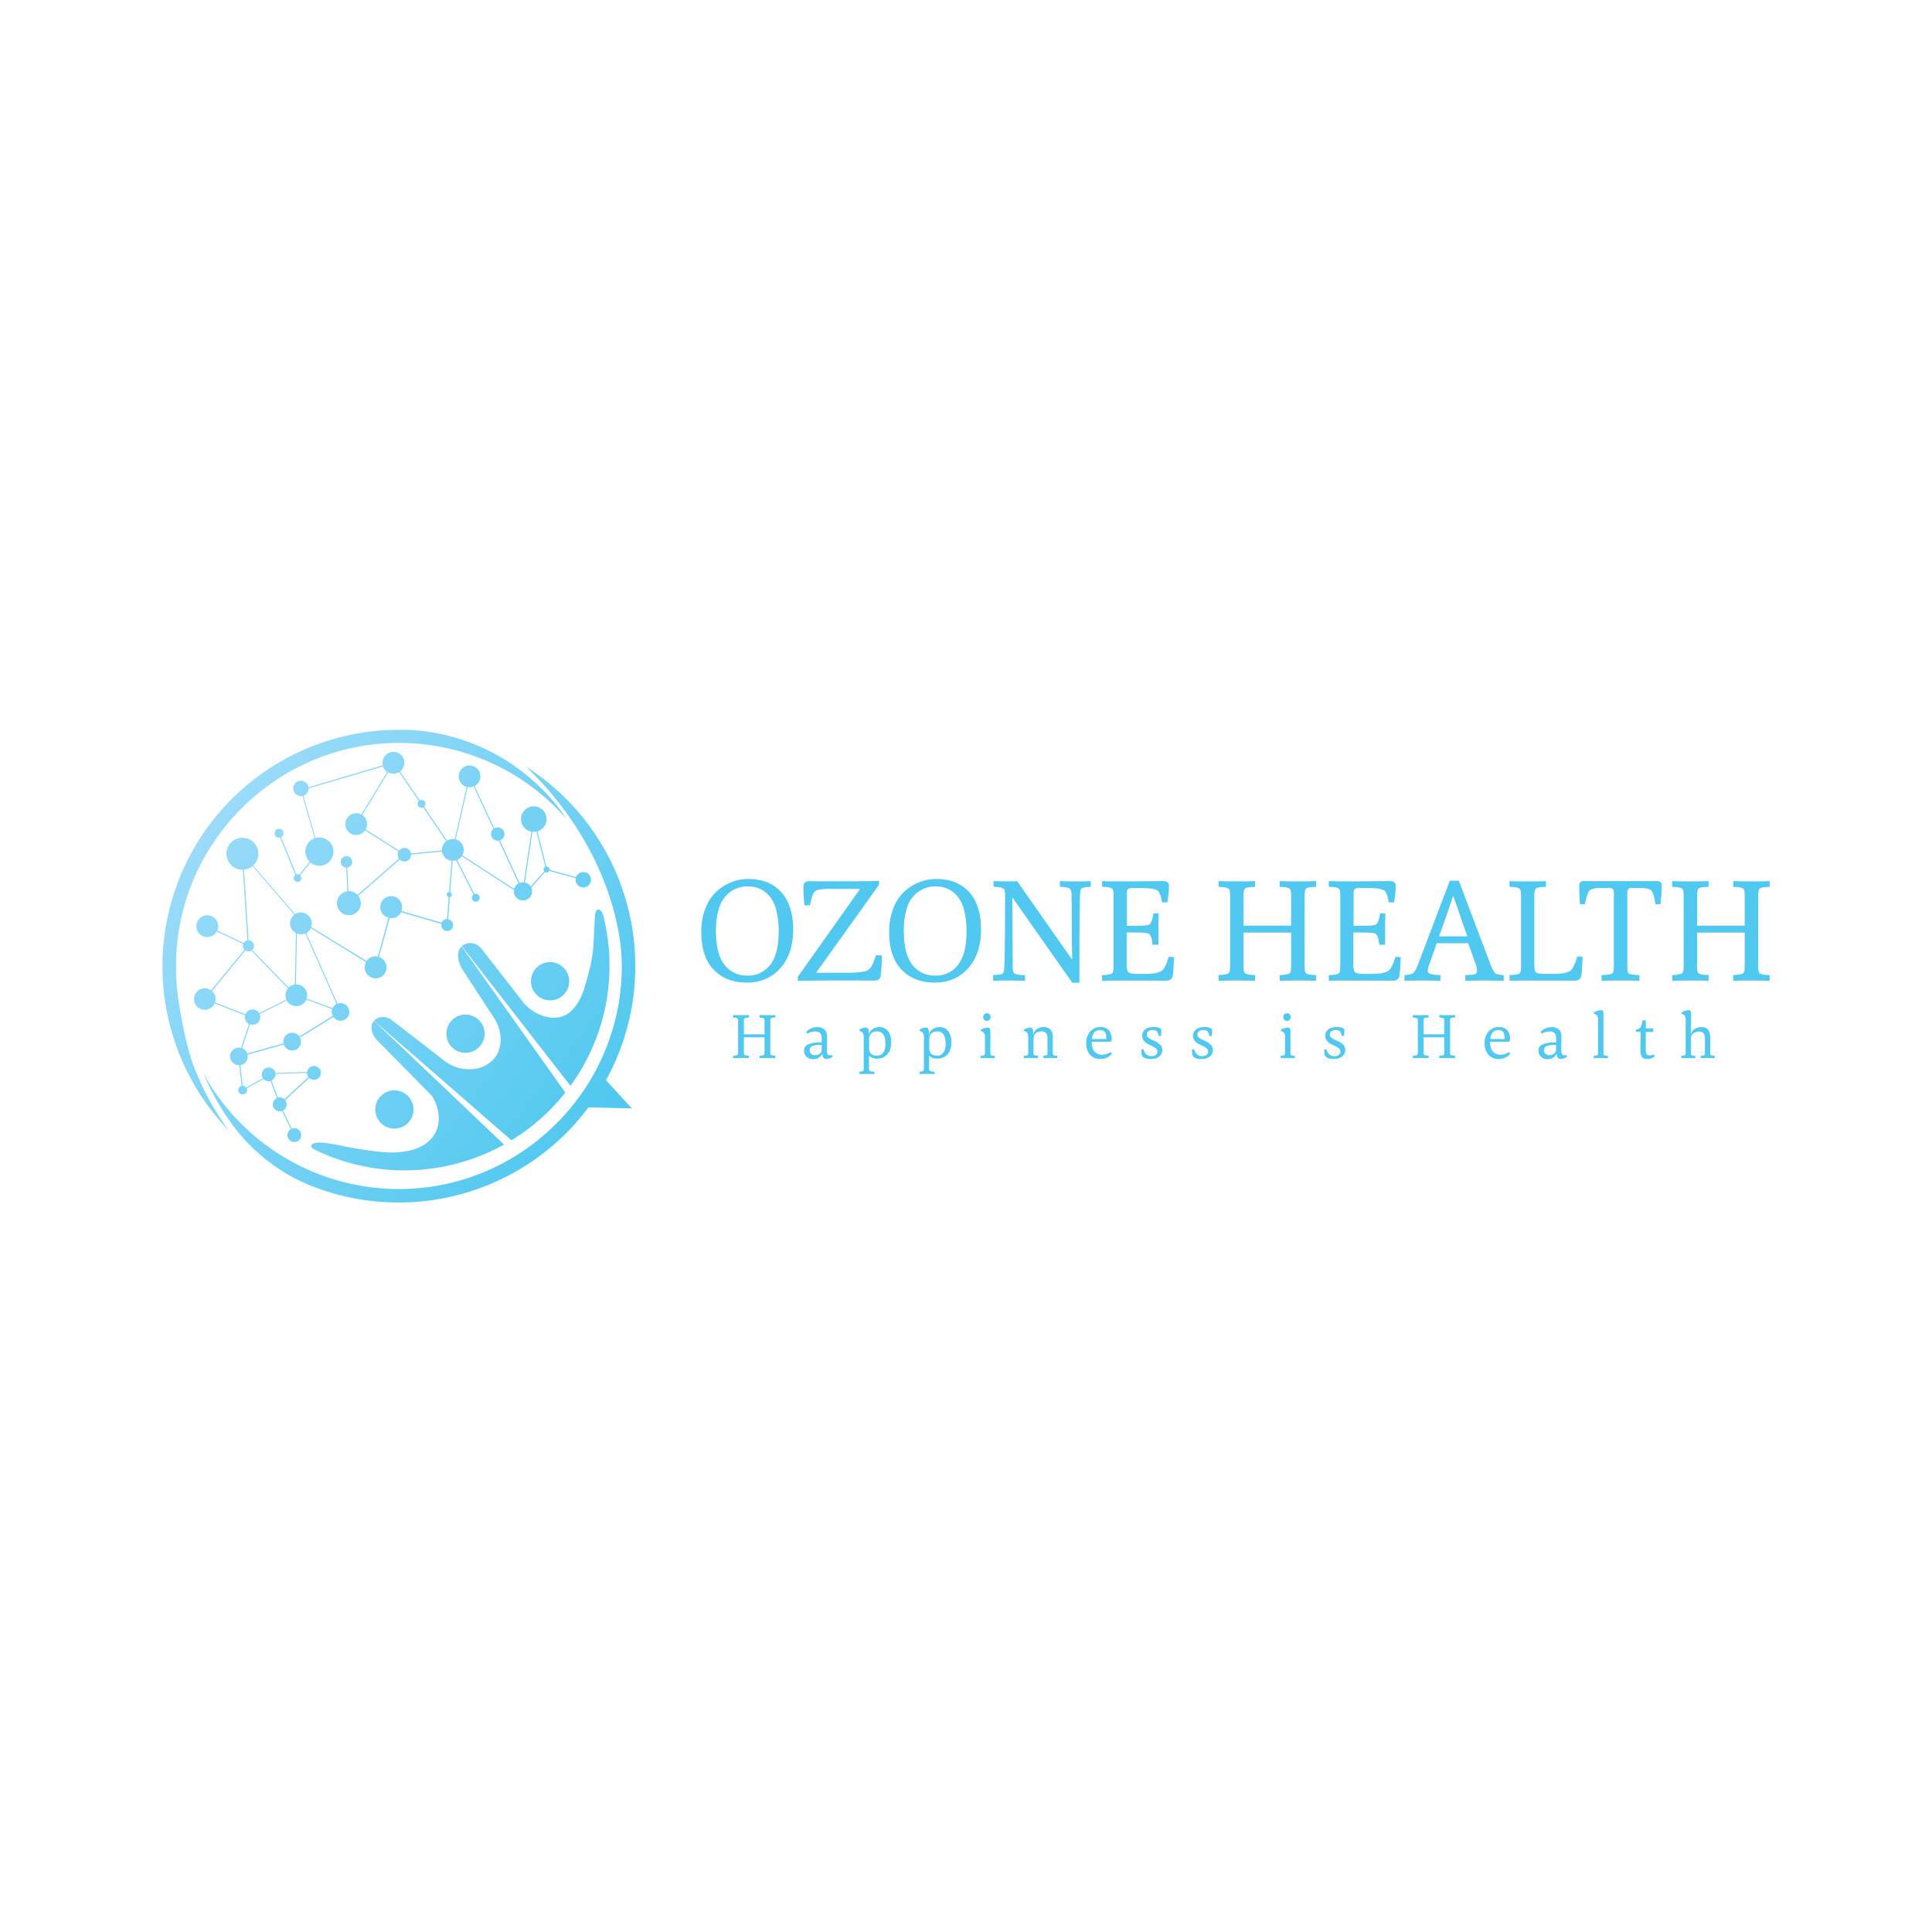 <svg id="Layer_1" data-name="Layer 1" xmlns="http://www.w3.org/2000/svg" xmlns:xlink="http://www.w3.org/1999/xlink" viewBox="0 0 1080 1080"><defs><style>.cls-1{fill:#fff;}.cls-2{fill:#50c8ef;}.cls-3{fill:url(#linear-gradient);}.cls-4{fill:url(#linear-gradient-2);}.cls-5{fill:url(#linear-gradient-3);}.cls-6{fill:url(#linear-gradient-4);}.cls-7{fill:url(#linear-gradient-5);}.cls-8{fill:url(#linear-gradient-6);}.cls-9{fill:url(#linear-gradient-7);}.cls-10{fill:url(#linear-gradient-8);}.cls-11{fill:url(#linear-gradient-9);}</style><linearGradient id="linear-gradient" x1="114.81" y1="461.76" x2="334.38" y2="631.42" gradientUnits="userSpaceOnUse"><stop offset="0" stop-color="#9adbf9"/><stop offset="1" stop-color="#50c8ef"/></linearGradient><linearGradient id="linear-gradient-2" x1="147.69" y1="419.2" x2="367.26" y2="588.87" xlink:href="#linear-gradient"/><linearGradient id="linear-gradient-3" x1="73.7" y1="514.97" x2="293.26" y2="684.63" xlink:href="#linear-gradient"/><linearGradient id="linear-gradient-4" x1="144.88" y1="422.85" x2="364.44" y2="592.51" xlink:href="#linear-gradient"/><linearGradient id="linear-gradient-5" x1="113" y1="464.11" x2="332.56" y2="633.77" xlink:href="#linear-gradient"/><linearGradient id="linear-gradient-6" x1="77.65" y1="509.85" x2="297.22" y2="679.51" xlink:href="#linear-gradient"/><linearGradient id="linear-gradient-7" x1="118.57" y1="456.9" x2="338.13" y2="626.56" xlink:href="#linear-gradient"/><linearGradient id="linear-gradient-8" x1="116.56" y1="459.49" x2="336.13" y2="629.15" xlink:href="#linear-gradient"/><linearGradient id="linear-gradient-9" x1="117.75" y1="457.96" x2="337.31" y2="627.62" xlink:href="#linear-gradient"/></defs><rect class="cls-1" width="1080" height="1080"/><path class="cls-2" d="M443.39,519.57q0,13.68-7.23,21.71t-18.63,8q-11.65,0-18.58-7.23t-6.93-21a36.2,36.2,0,0,1,2.2-13,24.51,24.51,0,0,1,5.95-9.34,27.32,27.32,0,0,1,8.41-5.45,25.49,25.49,0,0,1,9.71-1.9q11.83,0,18.46,7.39T443.39,519.57Zm-8.11,1.18a46.31,46.31,0,0,0-1.4-12.12,18.89,18.89,0,0,0-3.89-7.86,16,16,0,0,0-5.4-4,16.38,16.38,0,0,0-6.55-1.26,16.25,16.25,0,0,0-11.79,4.77,17.88,17.88,0,0,0-4.39,7.69,40,40,0,0,0-1.65,12.21q0,13,4.73,19.09a15.49,15.49,0,0,0,12.93,6.08,15.2,15.2,0,0,0,12.72-6.08Q435.27,533.18,435.28,520.75Z"/><path class="cls-2" d="M446,548.29V546l34.81-49.09H464.08a30.1,30.1,0,0,0-6.42.47,4.51,4.51,0,0,0-2.62,1.48q-1.19,1.61-2.19,7.18h-3.13a77.94,77.94,0,0,1-.59-9.89,3.92,3.92,0,0,1,.76-2.74,4.06,4.06,0,0,1,3-.81l7.77.05q5.49,0,10.64,0,12.93,0,20.2-.25l-.28,2.42-35,48.94H473a50.51,50.51,0,0,0,9.75-.63,6.34,6.34,0,0,0,3.76-2q1.46-1.77,3.16-7.18l3.3.17a88,88,0,0,1-.68,11.07,3.14,3.14,0,0,1-1,2.32,4.68,4.68,0,0,1-2.79.64q-2.79,0-8.36-.05c-3.72,0-7.41,0-11.07,0Q452.59,548.12,446,548.29Z"/><path class="cls-2" d="M548.4,519.57q0,13.68-7.22,21.71t-18.63,8q-11.67,0-18.59-7.23t-6.93-21a36.2,36.2,0,0,1,2.2-13,24.53,24.53,0,0,1,6-9.34,27.16,27.16,0,0,1,8.4-5.45,25.58,25.58,0,0,1,9.72-1.9q11.82,0,18.46,7.39T548.4,519.57Zm-8.11,1.18a46.77,46.77,0,0,0-1.39-12.12,19,19,0,0,0-3.89-7.86,16,16,0,0,0-5.41-4,16.32,16.32,0,0,0-6.55-1.26,16.25,16.25,0,0,0-11.78,4.77,17.78,17.78,0,0,0-4.39,7.69,40,40,0,0,0-1.65,12.21q0,13,4.73,19.09a15.47,15.47,0,0,0,12.93,6.08,15.19,15.19,0,0,0,12.71-6.08Q540.3,533.18,540.29,520.75Z"/><path class="cls-2" d="M573,548.29q-2.36-.16-9.2-.17-5.58,0-8.62.17v-3.21q5-.17,5.57-1.1c.34-.5.57-1.83.68-4q.42-13.51.42-39c0-2.2-.2-3.52-.59-4q-.93-1.1-5.83-1.27v-3.21q3,.17,7.35.17c2.82,0,4.77,0,5.84-.09l30.46,43.53.28-.16q-.17-5.93-.21-18.73T599,500.81a7.23,7.23,0,0,0-.68-3.72c-.56-.78-2.51-1.23-5.83-1.35v-3.21c1.58.11,4.39.17,8.45.17q5.74,0,8.79-.17v3.21q-4.57.18-5.41,1.18c-.28.34-.48,1.67-.59,4q-.35,10.89-.34,48.41h-4l-33.29-47.4-.25.08q.08,2.79.17,18.59t.08,19.52c0,1.91.22,3.18.68,3.8s2.56,1.13,6.16,1.18Z"/><path class="cls-2" d="M616.07,548.29v-3.21c3.1-.05,5-.42,5.75-1.1.45-.45.67-2,.67-4.56V500.05c0-1.63-.22-2.67-.67-3.13-.63-.73-2.54-1.12-5.75-1.18v-3.21q5.23.17,11.07.17,4.4,0,12.63-.09l9.84-.08a5.74,5.74,0,0,1,3,.55,2.5,2.5,0,0,1,.84,2.24,51.05,51.05,0,0,1-.93,9.12h-3c-.4-3-1.07-5.12-2-6.25s-4.14-1.77-9.55-1.77h-5.32a2.83,2.83,0,0,0-2.11.63,3.25,3.25,0,0,0-.59,2.24v18.25q6.24,0,8.28-.09c2.36-.11,3.74-.3,4.13-.59q1.7-1.18,2.37-6.25h3c-.11,1.92-.17,5-.17,9.29,0,1.36,0,3,0,4.9s0,3,0,3.3h-3.3q-.42-4.82-1.86-6c-.45-.39-1.91-.65-4.39-.76-1.18-.06-3.91-.08-8.19-.08v17.31a10.86,10.86,0,0,0,.59,4.48c.5.9,2.36,1.36,5.57,1.36h4.48c4.84,0,8-.74,9.46-2.2,1.19-1.18,2.31-3.64,3.38-7.35l3,.17q-.24,6.42-.59,9.54a4.3,4.3,0,0,1-1.18,2.88,4.85,4.85,0,0,1-3,.76l-12.17-.05-12.08,0C623.34,548.12,619.56,548.18,616.07,548.29Z"/><path class="cls-2" d="M735.7,548.29q-2.37-.16-10.47-.17c-4.57,0-7.86.06-9.89.17v-3.21c3.27-.11,5.18-.51,5.75-1.18.45-.45.67-1.72.67-3.8V521.34H695.15v18.84c0,2,.22,3.24.67,3.8s2.31,1,5.75,1.1v3.21q-2.37-.16-10.48-.17-6.84,0-9.88.17v-3.21c3.26-.11,5.18-.51,5.74-1.18.45-.45.68-1.72.68-3.8V500.73c0-2-.23-3.3-.68-3.81-.56-.67-2.48-1.06-5.74-1.18v-3.21q3,.17,9.88.17,8.11,0,10.48-.17v3.21c-3.44.12-5.35.48-5.75,1.1s-.67,1.83-.67,3.8v16.81h26.61V500.73c0-2-.22-3.3-.67-3.81-.57-.67-2.48-1.06-5.75-1.18v-3.21c2,.11,5.32.17,9.89.17q8.1,0,10.47-.17v3.21c-3.43.12-5.35.48-5.74,1.1s-.68,1.83-.68,3.8v39.54c0,2,.22,3.24.68,3.8s2.31,1,5.74,1.1Z"/><path class="cls-2" d="M742.8,548.29v-3.21c3.09-.05,5-.42,5.74-1.1.45-.45.68-2,.68-4.56V500.05c0-1.63-.23-2.67-.68-3.13q-.93-1.1-5.74-1.18v-3.21q5.24.17,11.06.17,4.39,0,12.63-.09l9.85-.08a5.76,5.76,0,0,1,3,.55,2.5,2.5,0,0,1,.84,2.24,51.05,51.05,0,0,1-.93,9.12h-3c-.39-3-1.07-5.12-2-6.25s-4.14-1.77-9.55-1.77h-5.32a2.86,2.86,0,0,0-2.12.63,3.31,3.31,0,0,0-.59,2.24v18.25q6.26,0,8.28-.09c2.37-.11,3.75-.3,4.14-.59q1.7-1.18,2.37-6.25h3c-.11,1.92-.17,5-.17,9.29,0,1.36,0,3,0,4.9s0,3,0,3.3h-3.3q-.42-4.82-1.86-6c-.45-.39-1.91-.65-4.39-.76-1.19-.06-3.92-.08-8.2-.08v17.31a11,11,0,0,0,.59,4.48c.51.9,2.37,1.36,5.58,1.36h4.48c4.84,0,8-.74,9.46-2.2,1.18-1.18,2.31-3.64,3.38-7.35l3,.17q-.25,6.42-.59,9.54a4.3,4.3,0,0,1-1.18,2.88,4.87,4.87,0,0,1-3,.76l-12.17-.05-12.08,0Q748,548.12,742.8,548.29Z"/><path class="cls-2" d="M805.21,548.29q-4-.16-10.59-.17-5.26,0-9.49.17v-3.21c2.37-.11,3.94-.45,4.73-1q1.35-1.09,2.87-5.09l17.74-46.69h5l17.48,46.13q1.69,4.47,3,5.66c.62.5,2.17.84,4.65,1v3.21q-4.39-.16-11-.17c-4.17,0-7.67.06-10.48.17v-3.21a40.69,40.69,0,0,0,4.73-.34,2.09,2.09,0,0,0,1.86-2.19,14.83,14.83,0,0,0-1.19-4.65l-3.8-10.65H803.13l-3.83,11.08a12.09,12.09,0,0,0-1.19,4.34c0,1,.71,1.66,2.12,1.93a30.75,30.75,0,0,0,5,.48Zm-.76-24.84h15.78L812.45,501l-.34.33Q810.88,505.48,804.45,523.45Z"/><path class="cls-2" d="M843.84,548.29v-3.21q4.65-.08,5.75-1.1c.45-.45.67-2,.67-4.56V500.73c0-2-.22-3.3-.67-3.81-.57-.67-2.48-1.06-5.75-1.18v-3.21q3,.17,10.14.17,7.86,0,10.22-.17v3.21c-3.43.12-5.35.48-5.74,1.1a6.71,6.71,0,0,0-.76,3.8v38c0,2.37.2,3.89.59,4.56q.84,1.18,5.07,1.19h5.49c4.84,0,8-.74,9.46-2.2q1.7-1.69,3.38-7.52l3,.17q-.24,6.67-.59,9.71a4.3,4.3,0,0,1-1.18,2.88,4.87,4.87,0,0,1-3,.76l-12.42-.05-12.34,0C851.11,548.12,847.33,548.18,843.84,548.29Z"/><path class="cls-2" d="M916.42,548.29q-2.37-.16-11.07-.17-7,0-10.06.17v-3.21c3.61-.11,5.66-.48,6.17-1.1s.68-1.8.68-3.88V499.29a3.46,3.46,0,0,0-.55-2.28,2.5,2.5,0,0,0-1.9-.59h-4.48c-3.66,0-5.91.5-6.76,1.52s-1.72,3.52-2.45,7.52h-2.79q-.42-4.9-.42-9.8a4,4,0,0,1,.55-2.45,2.45,2.45,0,0,1,2-.68l9.64,0q6.84,0,10.81,0t10.69,0l9.59,0a3,3,0,0,1,2.28.68,3.32,3.32,0,0,1,.59,2.19,90.17,90.17,0,0,1-.76,10.06h-2.87c-.46-3.94-1.16-6.45-2.12-7.52s-3-1.52-6.08-1.52h-5.24a2,2,0,0,0-1.69.63,3.68,3.68,0,0,0-.5,2.24v40.89c0,2,.19,3.24.59,3.8a2.48,2.48,0,0,0,1.48.72,40.27,40.27,0,0,0,4.69.38Z"/><path class="cls-2" d="M989.24,548.29q-2.37-.16-10.47-.17c-4.57,0-7.86.06-9.89.17v-3.21c3.27-.11,5.18-.51,5.75-1.18.45-.45.67-1.72.67-3.8V521.34H948.69v18.84c0,2,.22,3.24.68,3.8s2.3,1,5.74,1.1v3.21q-2.37-.16-10.48-.17-6.84,0-9.88.17v-3.21c3.27-.11,5.18-.51,5.74-1.18.46-.45.68-1.72.68-3.8V500.73c0-2-.22-3.3-.68-3.81q-.84-1-5.74-1.18v-3.21q3,.17,9.88.17,8.11,0,10.48-.17v3.21c-3.44.12-5.35.48-5.74,1.1s-.68,1.83-.68,3.8v16.81H975.3V500.73c0-2-.22-3.3-.67-3.81-.57-.67-2.48-1.06-5.75-1.18v-3.21c2,.11,5.32.17,9.89.17q8.1,0,10.47-.17v3.21c-3.43.12-5.35.48-5.74,1.1s-.68,1.83-.68,3.8v39.54c0,2,.23,3.24.68,3.8s2.31,1,5.74,1.1Z"/><path class="cls-2" d="M433.4,591.54c-.68,0-2.19-.08-4.53-.08-2,0-3.4,0-4.28.08v-1.39c1.41,0,2.24-.22,2.49-.52a2.78,2.78,0,0,0,.29-1.64v-8.12H415.85V588a3,3,0,0,0,.29,1.64q.25.41,2.49.48v1.39c-.68,0-2.19-.08-4.53-.08-2,0-3.4,0-4.28.08v-1.39c1.41,0,2.24-.22,2.48-.52s.3-.74.3-1.64V571a2.78,2.78,0,0,0-.3-1.64c-.24-.3-1.07-.47-2.48-.52V567.4c.88.05,2.3.08,4.28.08,2.34,0,3.85,0,4.53-.08v1.39q-2.24.08-2.49.48a3,3,0,0,0-.29,1.64v7.28h11.52V571a2.89,2.89,0,0,0-.29-1.64c-.25-.3-1.08-.47-2.49-.52V567.4c.88.05,2.3.08,4.28.08,2.34,0,3.85,0,4.53-.08v1.39c-1.49.05-2.31.21-2.48.48a2.89,2.89,0,0,0-.3,1.64V588a2.89,2.89,0,0,0,.3,1.64c.17.27,1,.43,2.48.48Z"/><path class="cls-2" d="M465.4,590.7a5.83,5.83,0,0,1-3.48,1.28c-1.44,0-2.18-1-2.23-3l-.11,0a4.4,4.4,0,0,1-1.84,2.27,5.68,5.68,0,0,1-3.06.81,5,5,0,0,1-3.93-1.43,4.68,4.68,0,0,1-1.26-3.18,3.6,3.6,0,0,1,2.08-3.55,15.28,15.28,0,0,1,6.59-1.13q.76,0,1.17,0v-1.57a7.89,7.89,0,0,0-.44-3.07c-.54-1-1.61-1.54-3.22-1.54a8.37,8.37,0,0,0-4.35,1.25l-.66-.92a6.58,6.58,0,0,1,2.52-1.93,8.17,8.17,0,0,1,3.59-.81,5.58,5.58,0,0,1,4.53,1.76,6.15,6.15,0,0,1,1,4c0,1,0,2.13-.05,3.55s-.06,2.57-.06,3.47a4.88,4.88,0,0,0,.44,2.34,1.09,1.09,0,0,0,1,.58,7.79,7.79,0,0,0,1.5-.11Zm-6.07-4v-2.6h-.41a12.79,12.79,0,0,0-4.86.7,2.31,2.31,0,0,0-1.46,2.27,2.7,2.7,0,0,0,3,2.74,3.87,3.87,0,0,0,3-1.1A2.87,2.87,0,0,0,459.33,586.71Z"/><path class="cls-2" d="M488.8,600.42c-.66,0-2.19-.07-4.57-.07-1.66,0-2.93,0-3.81.07v-1.35a4.16,4.16,0,0,0,2.09-.4q.33-.3.33-1.8V580.38a5.39,5.39,0,0,0-.52-2.92,3.87,3.87,0,0,0-1.86-1.17v-.73a6.58,6.58,0,0,1,3.55-1.14c.95,0,1.47.66,1.57,2,.05.58.07,1.21.07,1.86l.11,0a4.65,4.65,0,0,1,2-3,6.36,6.36,0,0,1,3.66-1.13,6,6,0,0,1,4.93,2.19,9.68,9.68,0,0,1,1.8,6.29q0,4.53-2.18,6.84a7.53,7.53,0,0,1-5.72,2.3,6,6,0,0,1-4.5-1.61c0,.61,0,1.8,0,3.57s0,2.82,0,3.16q0,1.35.36,1.68a5,5,0,0,0,2.64.48Zm-3-14.84a6,6,0,0,0,.4,2.34c.58,1.46,1.94,2.19,4.06,2.19a4.06,4.06,0,0,0,3.44-1.66,8.3,8.3,0,0,0,1.24-5q0-6.87-4.72-6.87a4.05,4.05,0,0,0-4,2.3,5.69,5.69,0,0,0-.4,2.45Z"/><path class="cls-2" d="M522.44,600.42c-.66,0-2.19-.07-4.58-.07-1.65,0-2.92,0-3.8.07v-1.35a4.16,4.16,0,0,0,2.09-.4,3,3,0,0,0,.33-1.8V580.38a5.49,5.49,0,0,0-.52-2.92,3.87,3.87,0,0,0-1.86-1.17v-.73a6.58,6.58,0,0,1,3.55-1.14c1,0,1.47.66,1.57,2,0,.58.07,1.21.07,1.86l.11,0a4.61,4.61,0,0,1,2-3,6.36,6.36,0,0,1,3.66-1.13,6,6,0,0,1,4.93,2.19,9.68,9.68,0,0,1,1.8,6.29q0,4.53-2.18,6.84a7.53,7.53,0,0,1-5.72,2.3,6,6,0,0,1-4.5-1.61c0,.61,0,1.8,0,3.57s0,2.82,0,3.16q0,1.35.36,1.68a5,5,0,0,0,2.64.48Zm-3-14.84a6,6,0,0,0,.4,2.34c.58,1.46,1.94,2.19,4.06,2.19a4,4,0,0,0,3.43-1.66,8.22,8.22,0,0,0,1.25-5q0-6.87-4.72-6.87a4.05,4.05,0,0,0-4,2.3,5.69,5.69,0,0,0-.4,2.45Z"/><path class="cls-2" d="M556.07,591.54c-.65,0-2.09-.08-4.31-.08-1.54,0-2.74,0-3.62.08v-1.36a4.39,4.39,0,0,0,2.16-.4c.19-.17.29-.74.29-1.72v-8a5.19,5.19,0,0,0-.37-2.41,3.69,3.69,0,0,0-1.93-1.32v-.77a9.76,9.76,0,0,1,4.13-1.13q1.2,0,1.2,2c0,.22,0,1.05,0,2.5s0,2.41,0,2.87v6.4a2.84,2.84,0,0,0,.29,1.65,5.77,5.77,0,0,0,2.23.36Zm-2.34-23a2.07,2.07,0,0,1-.58,1.54,2,2,0,0,1-1.5.59,2,2,0,0,1-1.46-.57,2,2,0,0,1-.59-1.52,2.09,2.09,0,0,1,.6-1.57,2.11,2.11,0,0,1,1.52-.59,2,2,0,0,1,1.45.57A2.13,2.13,0,0,1,553.73,568.57Z"/><path class="cls-2" d="M580.21,591.54c-.69,0-2.1-.08-4.25-.08-1.53,0-2.74,0-3.62.08v-1.36a4.65,4.65,0,0,0,2.16-.4c.2-.17.29-.74.29-1.72v-7.68a5.52,5.52,0,0,0-.51-2.92,3.87,3.87,0,0,0-1.86-1.17v-.73a6.5,6.5,0,0,1,3.51-1.14c.92,0,1.46.66,1.61,2,0,.29,0,.89,0,1.79l.11,0a4.9,4.9,0,0,1,1.94-2.93,6.47,6.47,0,0,1,3.91-1.13,5,5,0,0,1,3.18.93,4.53,4.53,0,0,1,1.58,2.43,15.5,15.5,0,0,1,.25,3.29v7.35a2.84,2.84,0,0,0,.29,1.65,5.79,5.79,0,0,0,2.24.36v1.36c-.66,0-2-.08-4.1-.08-1.61,0-2.85,0-3.73.08v-1.36a4.08,4.08,0,0,0,2.08-.4,3.17,3.17,0,0,0,.26-1.72v-7.24a5.83,5.83,0,0,0-.58-3,3,3,0,0,0-2.75-1.24q-3.06,0-4.13,2.3a5.74,5.74,0,0,0-.36,2.16v7.09a2.76,2.76,0,0,0,.29,1.65,5.47,5.47,0,0,0,2.16.36Z"/><path class="cls-2" d="M621.6,589.05a8.22,8.22,0,0,1-6.37,2.93,7.47,7.47,0,0,1-5.94-2.38,9.52,9.52,0,0,1-2.06-6.47,9.09,9.09,0,0,1,2.3-6.62,7.57,7.57,0,0,1,5.67-2.38,5.92,5.92,0,0,1,4.62,1.76,6.86,6.86,0,0,1,1.59,4.79,3.9,3.9,0,0,1-.22,1.39l-.47.29H610.3q0,3.92,1.66,5.57a5.51,5.51,0,0,0,4,1.67,8.79,8.79,0,0,0,4.83-1.46Zm-11.16-8.23h7.94a6.16,6.16,0,0,0,0-.84q0-4.17-3.41-4.17a4.07,4.07,0,0,0-3.23,1.32A6.23,6.23,0,0,0,610.44,580.82Z"/><path class="cls-2" d="M638,586.67l1.2-.14a5.55,5.55,0,0,0,1.47,2.74,4,4,0,0,0,3,1.1,3.71,3.71,0,0,0,2.5-.72,2.32,2.32,0,0,0,.83-1.85,2.14,2.14,0,0,0-.75-1.68,15,15,0,0,0-3.05-1.76l-1.11-.54c-2.38-1.12-3.58-2.72-3.58-4.79a4.51,4.51,0,0,1,1.56-3.49c1-.94,2.7-1.41,5-1.41a7,7,0,0,1,3.29.62,1.57,1.57,0,0,1,.84,1.5,16.56,16.56,0,0,1-.29,2.85h-1.21a6.24,6.24,0,0,0-1-2.59,3.29,3.29,0,0,0-2.37-.7,3.78,3.78,0,0,0-2.44.68,2.26,2.26,0,0,0-.82,1.83,2.07,2.07,0,0,0,.7,1.62,9.55,9.55,0,0,0,2.5,1.44l1.28.62a9.13,9.13,0,0,1,3.31,2.34,4.31,4.31,0,0,1,.88,2.7,4.5,4.5,0,0,1-1.63,3.51,6.91,6.91,0,0,1-4.7,1.43,7,7,0,0,1-4.31-1,2.9,2.9,0,0,1-.95-2.05A19.82,19.82,0,0,1,638,586.67Z"/><path class="cls-2" d="M666.35,586.67l1.21-.14a5.46,5.46,0,0,0,1.46,2.74,4,4,0,0,0,3,1.1,3.74,3.74,0,0,0,2.51-.72,2.35,2.35,0,0,0,.82-1.85,2.14,2.14,0,0,0-.75-1.68,14.68,14.68,0,0,0-3-1.76l-1.1-.54q-3.58-1.68-3.58-4.79a4.5,4.5,0,0,1,1.55-3.49q1.56-1.41,5-1.41a7,7,0,0,1,3.29.62,1.57,1.57,0,0,1,.84,1.5,15.62,15.62,0,0,1-.29,2.85H676a6.41,6.41,0,0,0-1-2.59,3.33,3.33,0,0,0-2.38-.7,3.76,3.76,0,0,0-2.43.68,2.24,2.24,0,0,0-.82,1.83,2.09,2.09,0,0,0,.69,1.62,9.73,9.73,0,0,0,2.5,1.44l1.28.62a9.19,9.19,0,0,1,3.32,2.34,4.36,4.36,0,0,1,.87,2.7,4.47,4.47,0,0,1-1.63,3.51,6.9,6.9,0,0,1-4.69,1.43,7,7,0,0,1-4.32-1,2.9,2.9,0,0,1-.95-2.05C666.39,588.2,666.35,587.45,666.35,586.67Z"/><path class="cls-2" d="M723.83,591.54c-.66,0-2.1-.08-4.32-.08-1.53,0-2.74,0-3.62.08v-1.36a4.32,4.32,0,0,0,2.16-.4c.2-.17.29-.74.29-1.72v-8a5.37,5.37,0,0,0-.36-2.41,3.72,3.72,0,0,0-1.94-1.32v-.77a9.79,9.79,0,0,1,4.13-1.13c.81,0,1.21.67,1.21,2,0,.22,0,1.05,0,2.5s0,2.41,0,2.87v6.4a2.76,2.76,0,0,0,.29,1.65,5.72,5.72,0,0,0,2.23.36Zm-2.34-23a2.08,2.08,0,0,1-.59,1.54,2.05,2.05,0,0,1-3.54-1.5,2,2,0,0,1,2.12-2.16,2,2,0,0,1,1.44.57A2.1,2.1,0,0,1,721.49,568.57Z"/><path class="cls-2" d="M740.28,586.67l1.21-.14a5.54,5.54,0,0,0,1.46,2.74,4,4,0,0,0,3,1.1,3.74,3.74,0,0,0,2.51-.72,2.32,2.32,0,0,0,.82-1.85,2.14,2.14,0,0,0-.75-1.68,14.81,14.81,0,0,0-3-1.76l-1.11-.54q-3.58-1.68-3.58-4.79a4.54,4.54,0,0,1,1.55-3.49q1.56-1.41,5-1.41a7,7,0,0,1,3.29.62,1.57,1.57,0,0,1,.85,1.5,15.71,15.71,0,0,1-.3,2.85h-1.2a6.54,6.54,0,0,0-1-2.59,3.32,3.32,0,0,0-2.38-.7,3.76,3.76,0,0,0-2.43.68,2.24,2.24,0,0,0-.82,1.83,2.07,2.07,0,0,0,.7,1.62,9.46,9.46,0,0,0,2.49,1.44l1.28.62a9.1,9.1,0,0,1,3.32,2.34A4.36,4.36,0,0,1,752,587a4.49,4.49,0,0,1-1.62,3.51,6.93,6.93,0,0,1-4.7,1.43,7,7,0,0,1-4.32-1,2.9,2.9,0,0,1-1-2.05C740.32,588.2,740.28,587.45,740.28,586.67Z"/><path class="cls-2" d="M813.37,591.54c-.68,0-2.19-.08-4.53-.08-2,0-3.4,0-4.28.08v-1.39c1.42,0,2.24-.22,2.49-.52a2.78,2.78,0,0,0,.29-1.64v-8.12H795.82V588a2.89,2.89,0,0,0,.3,1.64c.17.27,1,.43,2.48.48v1.39c-.68,0-2.19-.08-4.53-.08-2,0-3.4,0-4.28.08v-1.39c1.41,0,2.24-.22,2.49-.52a2.78,2.78,0,0,0,.29-1.64V571a2.89,2.89,0,0,0-.29-1.64c-.25-.3-1.08-.47-2.49-.52V567.4c.88.05,2.3.08,4.28.08,2.34,0,3.85,0,4.53-.08v1.39c-1.49.05-2.31.21-2.48.48a2.89,2.89,0,0,0-.3,1.64v7.28h11.52V571a2.89,2.89,0,0,0-.29-1.64c-.25-.3-1.07-.47-2.49-.52V567.4c.88.05,2.31.08,4.28.08,2.34,0,3.85,0,4.53-.08v1.39c-1.48.05-2.31.21-2.48.48a2.92,2.92,0,0,0-.29,1.64V588a2.92,2.92,0,0,0,.29,1.64c.17.27,1,.43,2.48.48Z"/><path class="cls-2" d="M844.27,589.05a8.19,8.19,0,0,1-6.36,2.93A7.44,7.44,0,0,1,832,589.6a9.52,9.52,0,0,1-2.07-6.47,9.13,9.13,0,0,1,2.3-6.62,7.58,7.58,0,0,1,5.67-2.38,5.93,5.93,0,0,1,4.63,1.76,6.86,6.86,0,0,1,1.59,4.79,4.14,4.14,0,0,1-.22,1.39l-.48.29H833q0,3.92,1.67,5.57a5.48,5.48,0,0,0,4,1.67,8.78,8.78,0,0,0,4.82-1.46Zm-11.15-8.23h7.93a4.81,4.81,0,0,0,0-.84q0-4.17-3.4-4.17a4.08,4.08,0,0,0-3.24,1.32A6.23,6.23,0,0,0,833.12,580.82Z"/><path class="cls-2" d="M875.9,590.7a5.8,5.8,0,0,1-3.47,1.28c-1.44,0-2.19-1-2.23-3l-.11,0a4.47,4.47,0,0,1-1.85,2.27,5.65,5.65,0,0,1-3,.81,5,5,0,0,1-3.93-1.43,4.65,4.65,0,0,1-1.27-3.18,3.59,3.59,0,0,1,2.09-3.55,15.2,15.2,0,0,1,6.58-1.13q.76,0,1.17,0v-1.57a7.89,7.89,0,0,0-.44-3.07c-.54-1-1.61-1.54-3.22-1.54a8.37,8.37,0,0,0-4.35,1.25l-.66-.92a6.62,6.62,0,0,1,2.53-1.93,8.13,8.13,0,0,1,3.58-.81,5.55,5.55,0,0,1,4.53,1.76c.69.78,1,2.12,1,4,0,1,0,2.13-.06,3.55s0,2.57,0,3.47a4.76,4.76,0,0,0,.44,2.34,1.08,1.08,0,0,0,1,.58,7.79,7.79,0,0,0,1.5-.11Zm-6.07-4v-2.6h-.4a12.81,12.81,0,0,0-4.87.7,2.31,2.31,0,0,0-1.46,2.27,2.86,2.86,0,0,0,.73,1.9,2.8,2.8,0,0,0,2.23.84,3.9,3.9,0,0,0,3-1.1A2.86,2.86,0,0,0,869.83,586.71Z"/><path class="cls-2" d="M898.79,591.54c-.9,0-2.33-.08-4.28-.08-1.54,0-2.74,0-3.62.08v-1.36a4.22,4.22,0,0,0,2.12-.4c.2-.15.29-.72.29-1.72V571a8.32,8.32,0,0,0-.29-3.07,3.76,3.76,0,0,0-2-1.25v-.76a9.42,9.42,0,0,1,4.13-1.25c.81,0,1.21.66,1.21,2,0,.41,0,2.26,0,5.54s0,5.44,0,6.49v9.5q0,1.4.33,1.65a4.9,4.9,0,0,0,2.2.36Z"/><path class="cls-2" d="M925,590.44A5.91,5.91,0,0,1,920.8,592a3.31,3.31,0,0,1-3.15-1.47,9,9,0,0,1-.62-4.09q0-3.84.08-9.62h-2.67v-1.17a5,5,0,0,0,2.63-1.39,9,9,0,0,0,1-3.87H920v4.46h4.2v2H920v9.58c0,1.56.19,2.54.55,2.93a2,2,0,0,0,1.65.62,5.33,5.33,0,0,0,2.23-.55Z"/><path class="cls-2" d="M947.71,591.54c-.68,0-2.1-.08-4.24-.08-1.54,0-2.74,0-3.62.08v-1.36a4.94,4.94,0,0,0,2.16-.4c.19-.15.29-.72.29-1.72V571a8,8,0,0,0-.33-3.07,3.76,3.76,0,0,0-2-1.25v-.76a9.72,9.72,0,0,1,4.13-1.25c.83,0,1.24.66,1.24,2q0,6.76-.25,11.4l.11,0a4.92,4.92,0,0,1,2-2.78,6.63,6.63,0,0,1,3.88-1.13q3.81,0,4.68,3.36a15.1,15.1,0,0,1,.26,3.26v7.38c0,.93.09,1.48.29,1.65a5.72,5.72,0,0,0,2.23.36v1.36c-.66,0-2-.08-4.1-.08-1.61,0-2.85,0-3.73.08v-1.36a4.16,4.16,0,0,0,2.09-.4c.17-.17.25-.74.25-1.72V580.9a6.3,6.3,0,0,0-.54-3,2.92,2.92,0,0,0-2.75-1.24,5.1,5.1,0,0,0-2.74.71,3.73,3.73,0,0,0-1.5,1.59,6.54,6.54,0,0,0-.29,2v7.24a2.84,2.84,0,0,0,.29,1.65,5.47,5.47,0,0,0,2.16.36Z"/><path class="cls-3" d="M209.09,570.61a6.63,6.63,0,0,1,4.16-2.08,7.9,7.9,0,0,1,6,1.88l28.26,21.85a22.92,22.92,0,0,0,16.56,5.39c15.17-1.29,20.62-16.82,11-30.29l-16.88-25.87c-3.19-6.08-2.45-10.29-.17-12.48l58,81.75a114,114,0,0,1-30.12,26.66Z"/><path class="cls-4" d="M258.16,528.9a7.34,7.34,0,0,1,8-.93,8.51,8.51,0,0,1,3.14,2.57L292,559.68a23.82,23.82,0,0,0,13.61,8.76c10.15,2.24,16.6-3.57,20.61-14.74,6.93-22.4,5-24.1,6.45-42.31.34-4.26,3.55-3.63,4.58.52l.21.85A114.16,114.16,0,0,1,318.9,607Z"/><path class="cls-5" d="M179.2,638.71c7.9.41,16.3,3.46,34.87,5.33a47.93,47.93,0,0,0,17.12-1.44c16.48-5.23,16.59-20.63,10-30.26l-31.06-31.51c-3.21-4.3-3-8-1.06-10.18l72.7,69.19a115.5,115.5,0,0,1-30.47,11.57A114.09,114.09,0,0,1,176,642.7C171.78,640.67,174.56,638.47,179.2,638.71Z"/><circle class="cls-6" cx="307.5" cy="548.51" r="10.7"/><circle class="cls-7" cx="260.2" cy="577.85" r="10.7"/><circle class="cls-8" cx="220.46" cy="620.2" r="10.7"/><path class="cls-9" d="M115.87,564.33a6,6,0,0,0,4.09-3.41l17,6.64a4.3,4.3,0,0,0,2.21,4.87l-4.39,13.34a4.91,4.91,0,1,0-1,9.65L135.05,607h0a2.45,2.45,0,1,0,3,1.81,1.91,1.91,0,0,0-.13-.36l9.4-5.31a3.84,3.84,0,0,0,3.8,1.19l.15,0,3.52,9.52a3.86,3.86,0,0,0,2.51,7.27,2.22,2.22,0,0,0,.39-.12l4.91,10.22a3.86,3.86,0,1,0,1-.41,2.81,2.81,0,0,0-.49.16l-4.91-10.2a3.88,3.88,0,0,0,1.93-4.31,3.92,3.92,0,0,0-.73-1.49l13.48-12.38a3.86,3.86,0,1,0-1.19-3.35l-17.73.57a.36.36,0,0,0,0-.1,3.86,3.86,0,1,0-7.51,1.82,4.1,4.1,0,0,0,.52,1.19l-9.33,5.26a2.45,2.45,0,0,0-2-1l-1.25-11.53.34-.07a4.9,4.9,0,0,0,3.64-5.8l20.3-5.66a4.91,4.91,0,0,0,9.42-2.74,4.82,4.82,0,0,0-.46-1.18l18.72-11.51a4.91,4.91,0,1,0,2.87-7.59c-.2.05-.38.11-.56.17l-17.47-39.46a6.09,6.09,0,0,0,2.58-2.76l30.88,19a6,6,0,0,0-.59,4.37,6.1,6.1,0,1,0,7.8-7.23l6-21.78a6,6,0,0,0,6.33-3.31l22.6,6.59a3.25,3.25,0,0,0,0,1.42,3.3,3.3,0,1,0,3.74-4l.94-12.31h.07a1.42,1.42,0,0,0,1-1.71,1.44,1.44,0,0,0-.9-1L253,481.17a5.91,5.91,0,0,0,1.61-.16c.13,0,.26-.08.38-.12l9.69,19.16a2.2,2.2,0,1,0,.73-.34l-.21.08-9.66-19.1a6,6,0,0,0,2.59-2.06l29.19,18.91a5.21,5.21,0,0,0,.08,2,5.12,5.12,0,0,0,9.95-2.41,4.94,4.94,0,0,0-.38-1l7.69-8.64a1.68,1.68,0,0,0,1.27.2,1.65,1.65,0,0,0,1.11-.91l14.85,4.14a4.13,4.13,0,0,0,0,1.88,4.3,4.3,0,1,0,.12-2.44l-14.85-4.14a1.46,1.46,0,0,0,0-.55,1.67,1.67,0,0,0-1.75-1.27l-5-19.67a7.14,7.14,0,1,0-3.37.17l-4.21,28.38a5,5,0,0,0-1.67.12,3.86,3.86,0,0,0-.68.22l-11.05-23.81a3.74,3.74,0,0,0-2.12-7.17,3.82,3.82,0,0,0-1,.41l-11-23.65a6.09,6.09,0,1,0-4.45.48l-6.63,29.24a6.22,6.22,0,0,0-2.5.07,6.13,6.13,0,0,0-1.76.74L237.06,451a2.19,2.19,0,0,0-1.95-3.78,2.15,2.15,0,0,0-.5.19l-11-16.16a6.1,6.1,0,1,0-9.6-3.43h0l-41.53,12.25a3.4,3.4,0,0,0-.07-.34,4.31,4.31,0,1,0-3.31,5.23l6.8,23.63a7.88,7.88,0,0,0-5,9.27,7.76,7.76,0,0,0,2.23,3.86l-5.76,7.2a2.11,2.11,0,0,0-1.51-.2,1.52,1.52,0,0,0-.2.06L157.18,468a2.51,2.51,0,1,0-.57.22h0l8.49,20.88a2.13,2.13,0,0,0,1.72,3.82,2.14,2.14,0,0,0,1.57-2.57,2.09,2.09,0,0,0-.59-1l5.72-7.17a7.89,7.89,0,1,0,3.15-13.77l-.28.08-6.8-23.6a4.33,4.33,0,0,0,2.87-4.16l41.65-12.27a6.09,6.09,0,0,0,2.35,3.05L202,455.34a6.09,6.09,0,1,0,2.08,8.85L222.77,476a3.71,3.71,0,0,0-.34,2.63,4,4,0,0,0,.64,1.36l-23.19,20.25a6.69,6.69,0,0,0-5.13-2.07L194.14,485a1.8,1.8,0,0,0,.32-.06,3.21,3.21,0,1,0-.9.09l.61,13.26a5.89,5.89,0,0,0-.71.13,6.69,6.69,0,1,0,8.09,4.93,6.62,6.62,0,0,0-1.29-2.6l23.2-20.26a3.73,3.73,0,0,0,6.35-2.75L247.13,476a5.12,5.12,0,0,0,.1.54,6.1,6.1,0,0,0,5.17,4.61l-1.33,17.52a.91.91,0,0,0-.23,0,1.41,1.41,0,0,0,0,2.75l-.94,12.28a3,3,0,0,0-.73.09,3.28,3.28,0,0,0-2.3,2l-22.52-6.56a6.1,6.1,0,1,0-7.15,3.73l-5.93,21.73a6.1,6.1,0,0,0-6.35,2.52l-31-19a6.09,6.09,0,0,0-9-7.19l-23.39-27.2a8.92,8.92,0,1,0-5.75,2.34l2.53,39.57-.24,0a3.12,3.12,0,0,0-1.93,1.41l-14.66-7a6,6,0,0,0,.32-3.81,6.1,6.1,0,1,0-4.49,7.36,6,6,0,0,0,3.92-3l14.66,7a3.08,3.08,0,0,0,.73,3.26l-18.64,22.64a6,6,0,1,0-2.19,10.72Zm55.75,35.41a3.58,3.58,0,0,0,.1.85,3.81,3.81,0,0,0,.73,1.48L159,614.46a3.85,3.85,0,0,0-3.55-.94l-.15.05L151.76,604A3.86,3.86,0,0,0,154,600.3Zm126-134.8a7,7,0,0,0,2.23-.11l5,19.67a1.66,1.66,0,0,0-.62,2.56l-7.56,8.49a5.17,5.17,0,0,0-3.26-2.23Zm-36.2-25a6,6,0,0,0,2.5-.08,6.31,6.31,0,0,0,.87-.28l11,23.74a3.74,3.74,0,0,0,3,6.56l11.1,23.91a5.13,5.13,0,0,0-2.51,3.12l-29-18.79a6.09,6.09,0,0,0-3.64-8.94Zm-31.66,37.16a1.7,1.7,0,0,0,0-.22,3.74,3.74,0,0,0-6.64-1.36l-18.7-11.85a6.07,6.07,0,0,0-1.89-8.06L217,431.74a6,6,0,0,0,4.34.57,5.84,5.84,0,0,0,1.76-.73l11,16.17a2.18,2.18,0,0,0-.65,2.12,2.2,2.2,0,0,0,2.65,1.62,2.09,2.09,0,0,0,.44-.16l12.9,18.89a6.08,6.08,0,0,0-2.41,5.18Zm-62.43,102.3a4.9,4.9,0,0,0-8.81,3.84l-20.3,5.66a4.89,4.89,0,0,0-2.84-3l4.37-13.3a4.36,4.36,0,0,0,2.46.13,4.31,4.31,0,0,0,3.17-5.21,3.61,3.61,0,0,0-.25-.72l15.18-7.5a6.09,6.09,0,0,0,10.93-.57l14.44,5.36a4.93,4.93,0,0,0-.08,2.59,5.08,5.08,0,0,0,.45,1.16Zm20.8-18.21a4.88,4.88,0,0,0-2.25,2.39l-14.44-5.36a6,6,0,0,0,.12-3.28,6.09,6.09,0,0,0-6.15-4.66l.58-28.46a6.15,6.15,0,0,0,3.69.27,8.25,8.25,0,0,0,1-.34Zm-51.68-75.1a9.13,9.13,0,0,0,1.24-.2,8.94,8.94,0,0,0,3.49-1.73l23.36,27.16a6.08,6.08,0,0,0,.88,10.24l-.59,28.77q-.31,0-.63.12a6.08,6.08,0,0,0-2.84,1.58l-20.4-21a3.08,3.08,0,0,0-2-5.37Zm.71,45.21a3.06,3.06,0,0,0,2.46.46,3.24,3.24,0,0,0,.87-.38L161,552.49a6.09,6.09,0,0,0-1.26,5.35,6.53,6.53,0,0,0,.34,1l-15.18,7.5a4.32,4.32,0,0,0-7.68.66l-17-6.62a6.07,6.07,0,0,0-1.67-6.4Z"/><path class="cls-10" d="M111,602.56c-.19-.46-.36-.93-.57-1.37-5.09-11.1-8-25.44-10.63-41.81-.22-1.37-.41-2.73-.57-4.11,0-.1,0-.2,0-.3-.13-1.07-.24-2.15-.34-3.23-.26-2.92-.4-5.62-.48-8,0-.6,0-1.19,0-1.78,0-.29,0-.58,0-.87,0-.47,0-.92,0-1.34.11-68.41,55.92-124.27,124.32-124.44a124.34,124.34,0,0,1,93.89,42.39c-.29-.45-.59-.9-.89-1.34l-.16-.24-.58-.83c-.09-.15-.2-.3-.31-.46l-.27-.38c-.3-.43-.62-.86-.93-1.28,0,0,0,0,0,0l-.08-.1c-.27-.38-.55-.75-.83-1.11-.06-.09-.13-.17-.19-.25l-.1-.14a.52.52,0,0,0-.1-.11l-.06-.09-.2-.26c-.26-.34-.53-.68-.8-1s-.67-.84-1-1.25l-.15-.18h0l0,0-.24-.29c-.22-.28-.45-.54-.68-.81l-.27-.31,0,0-.92-1.05a.27.27,0,0,0-.07-.08l-.51-.57c-.31-.35-.62-.7-.94-1l-.76-.81c-.1-.12-.21-.23-.31-.34l-.38-.39c-.2-.21-.39-.42-.59-.62l-.23-.23h0l-.58-.59-.05-.05-.87-.87-.44-.44-.64-.61h0a1.57,1.57,0,0,0-.19-.18l-.45-.43-.69-.65c-.22-.21-.44-.42-.68-.62l-.66-.62.55.52a112.77,112.77,0,0,0-71.46-29.67l-1.32,0h-.74l-.62,0H223a132.19,132.19,0,0,0-95.26,223.84A153.37,153.37,0,0,1,112,604.86C111.67,604.09,111.34,603.32,111,602.56Z"/><path class="cls-11" d="M338.76,603.85a132.37,132.37,0,0,0-22.33-157.32,133.18,133.18,0,0,0-22.38-18c44,42.37,53.41,89.11,53.54,110.76.4,68.23-54.69,124.45-122.92,125.37a124.71,124.71,0,0,1-111-64.72c.18.44.36.88.55,1.32a138.78,138.78,0,0,0,12.88,23.45,101.72,101.72,0,0,0,46.17,37.9,132.54,132.54,0,0,0,143.16-29.1A134.11,134.11,0,0,0,328.94,619l24.28.61Z"/></svg>
